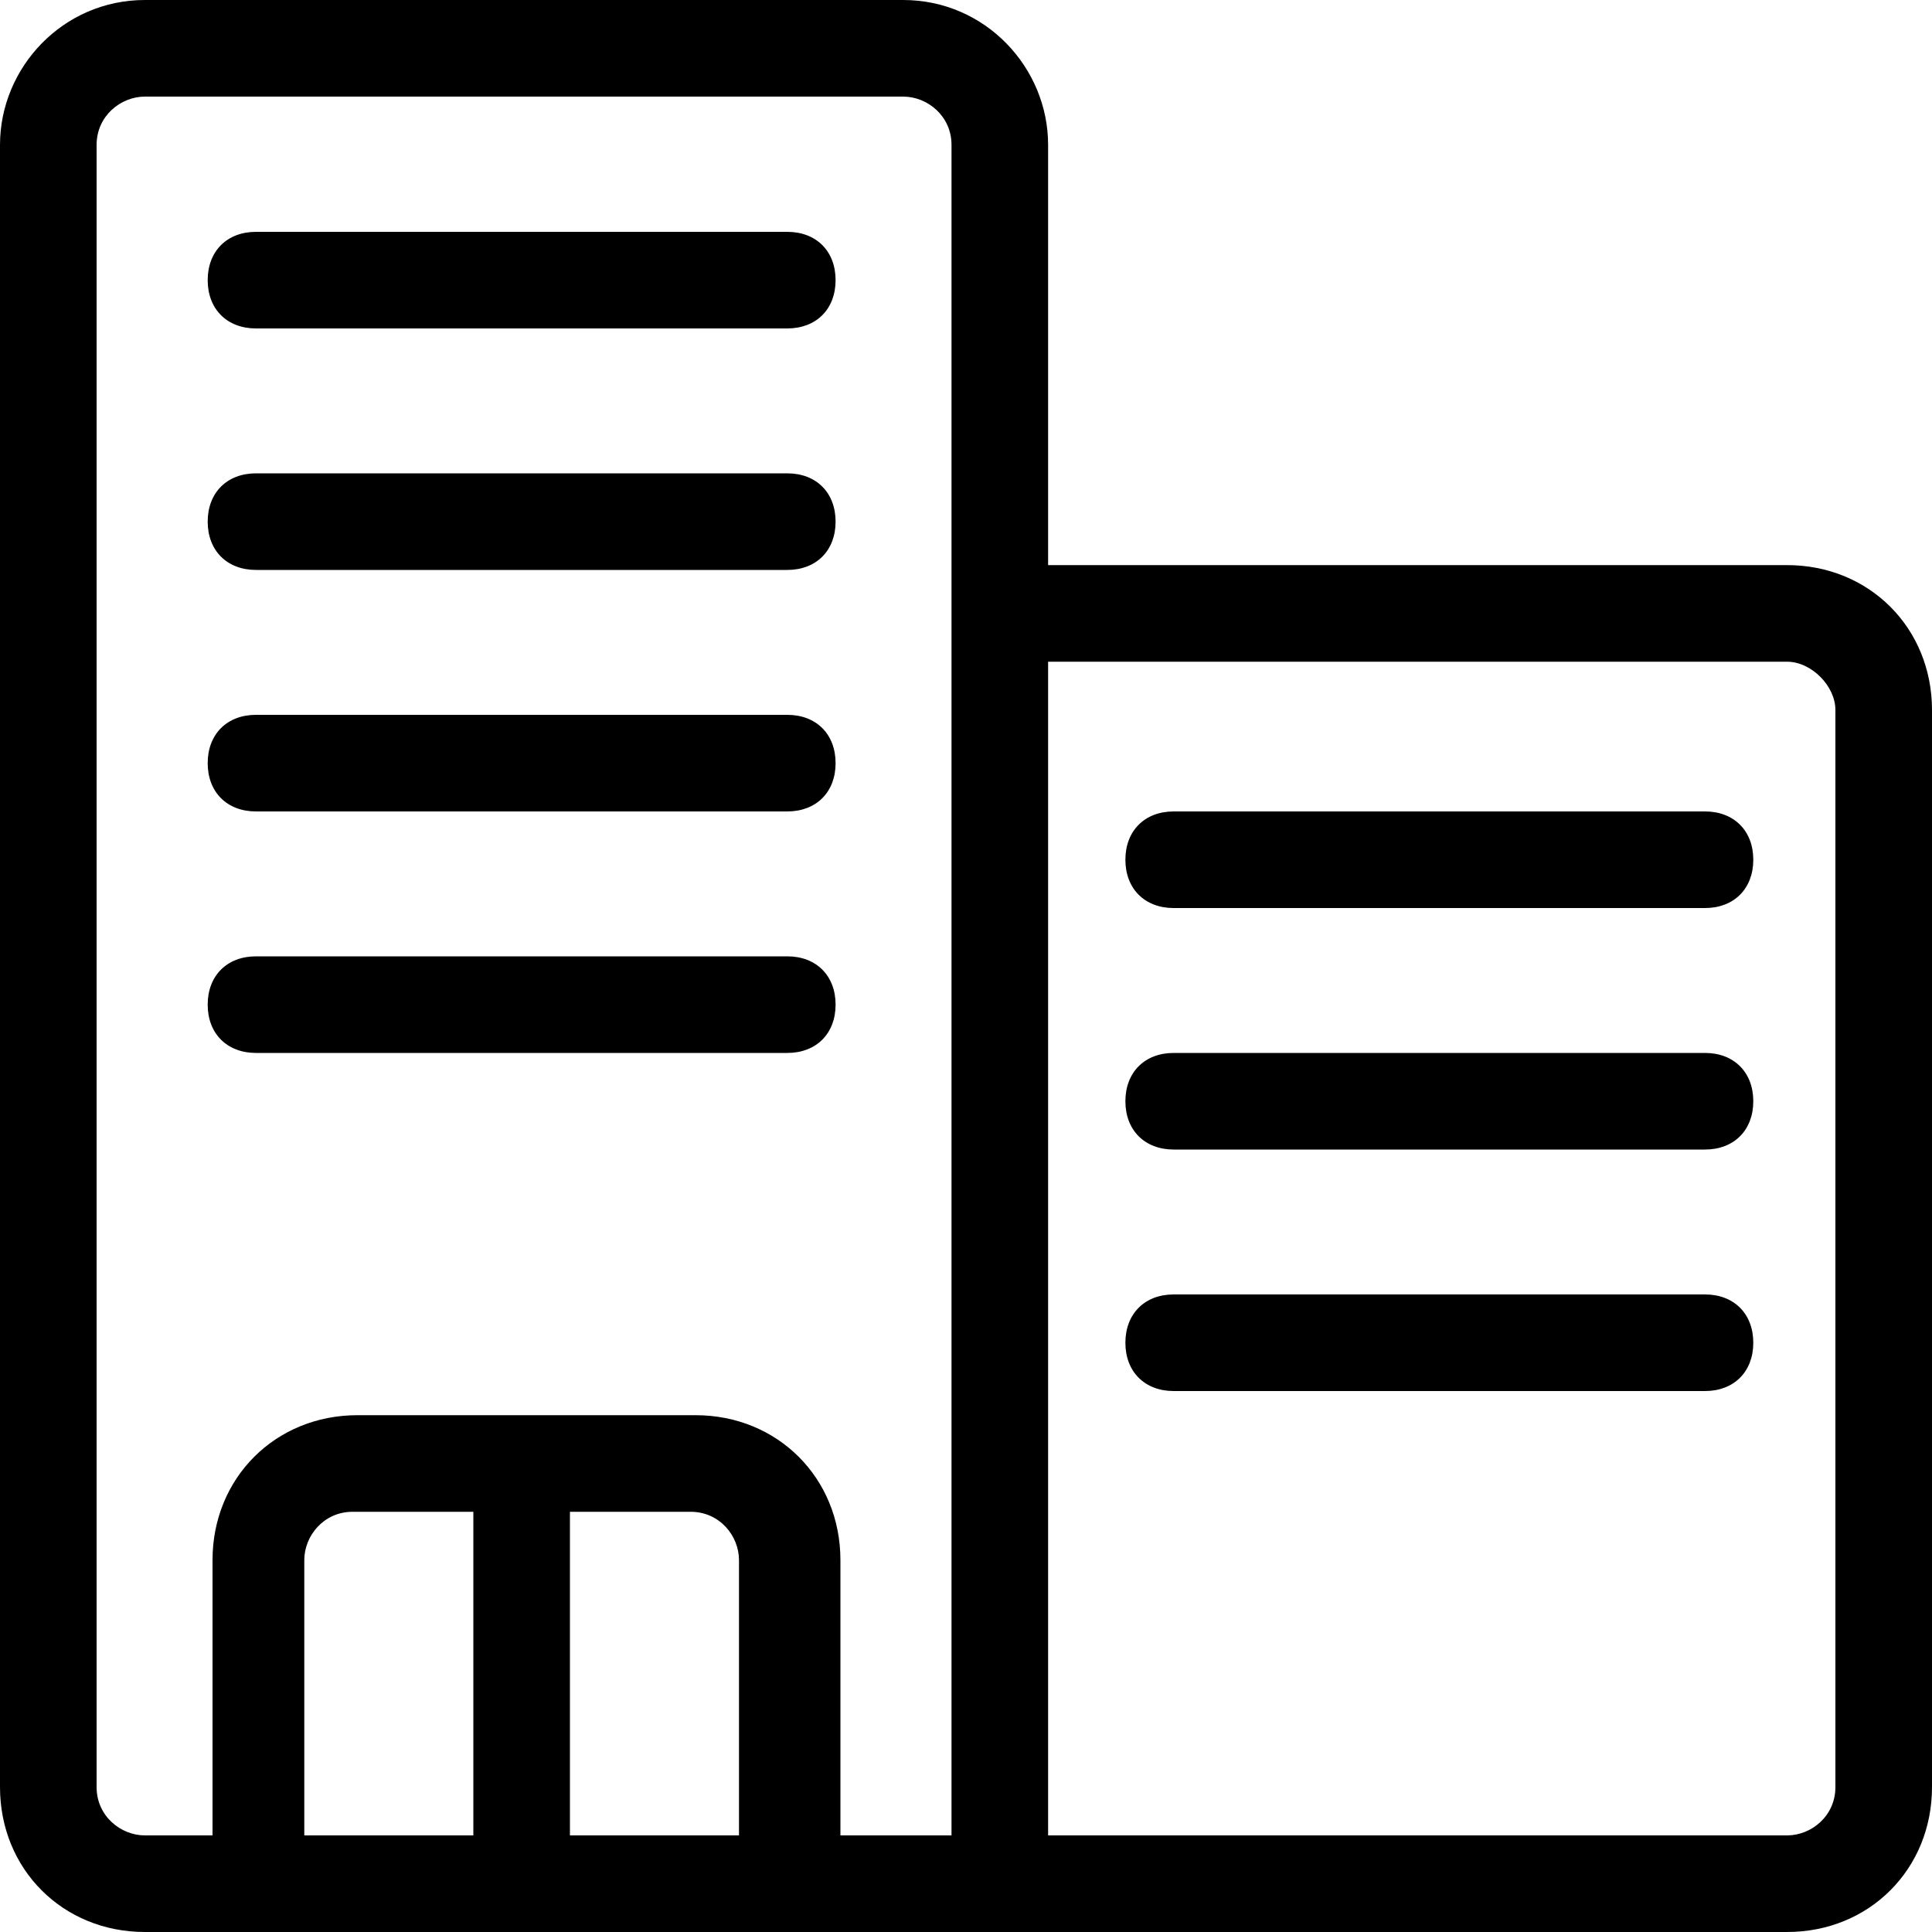 <?xml version="1.0" encoding="utf-8"?>
<!-- Generator: Adobe Illustrator 23.0.1, SVG Export Plug-In . SVG Version: 6.00 Build 0)  -->
<!DOCTYPE svg PUBLIC "-//W3C//DTD SVG 1.1//EN" "http://www.w3.org/Graphics/SVG/1.1/DTD/svg11.dtd">
<svg version="1.1" id="Camada_1" xmlns:x="http://ns.adobe.com/Extensibility/1.0/" xmlns:i="http://ns.adobe.com/AdobeIllustrator/10.0/" xmlns:graph="http://ns.adobe.com/Graphs/1.0/"
	 xmlns="http://www.w3.org/2000/svg" xmlns:xlink="http://www.w3.org/1999/xlink" x="0px" y="0px" viewBox="0 0 40 40"
	 style="enable-background:new 0 0 40 40;" xml:space="preserve">
<path d="M37,11.7H21.7V3c0-1.6-1.3-3-3-3H3C1.3,0,0,1.4,0,3v34c0,1.7,1.3,3,3,3h34c1.7,0,3-1.3,3-3V14.7C40,13,38.7,11.7,37,11.7z
	 M6.3,38v-5.7c0-0.5,0.4-1,1-1h2.5V38H6.3z M15.3,38h-3.5v-6.7h2.5c0.6,0,1,0.5,1,1V38z M19.7,38h-2.3v-5.7c0-1.7-1.3-3-3-3h-7
	c-1.7,0-3,1.3-3,3V38H3c-0.5,0-1-0.4-1-1V3c0-0.6,0.5-1,1-1h15.7c0.5,0,1,0.4,1,1V38z M38,37c0,0.6-0.5,1-1,1H21.7V13.7H37
	c0.5,0,1,0.5,1,1V37z"/>
<g>
	<path d="M16.3,6.8h-11c-0.6,0-1-0.4-1-1s0.4-1,1-1h11c0.6,0,1,0.4,1,1S16.9,6.8,16.3,6.8z"/>
</g>
<g>
	<path d="M16.3,11.8h-11c-0.6,0-1-0.4-1-1s0.4-1,1-1h11c0.6,0,1,0.4,1,1S16.9,11.8,16.3,11.8z"/>
</g>
<g>
	<path d="M16.3,16.8h-11c-0.6,0-1-0.4-1-1s0.4-1,1-1h11c0.6,0,1,0.4,1,1S16.9,16.8,16.3,16.8z"/>
</g>
<g>
	<path d="M16.3,21.8h-11c-0.6,0-1-0.4-1-1s0.4-1,1-1h11c0.6,0,1,0.4,1,1S16.9,21.8,16.3,21.8z"/>
</g>
<g>
	<path d="M35.3,18.8h-11c-0.6,0-1-0.4-1-1s0.4-1,1-1h11c0.6,0,1,0.4,1,1S35.9,18.8,35.3,18.8z"/>
</g>
<g>
	<path d="M35.3,23.8h-11c-0.6,0-1-0.4-1-1s0.4-1,1-1h11c0.6,0,1,0.4,1,1S35.9,23.8,35.3,23.8z"/>
</g>
<g>
	<path d="M35.3,28.8h-11c-0.6,0-1-0.4-1-1s0.4-1,1-1h11c0.6,0,1,0.4,1,1S35.9,28.8,35.3,28.8z"/>
</g>
</svg>
